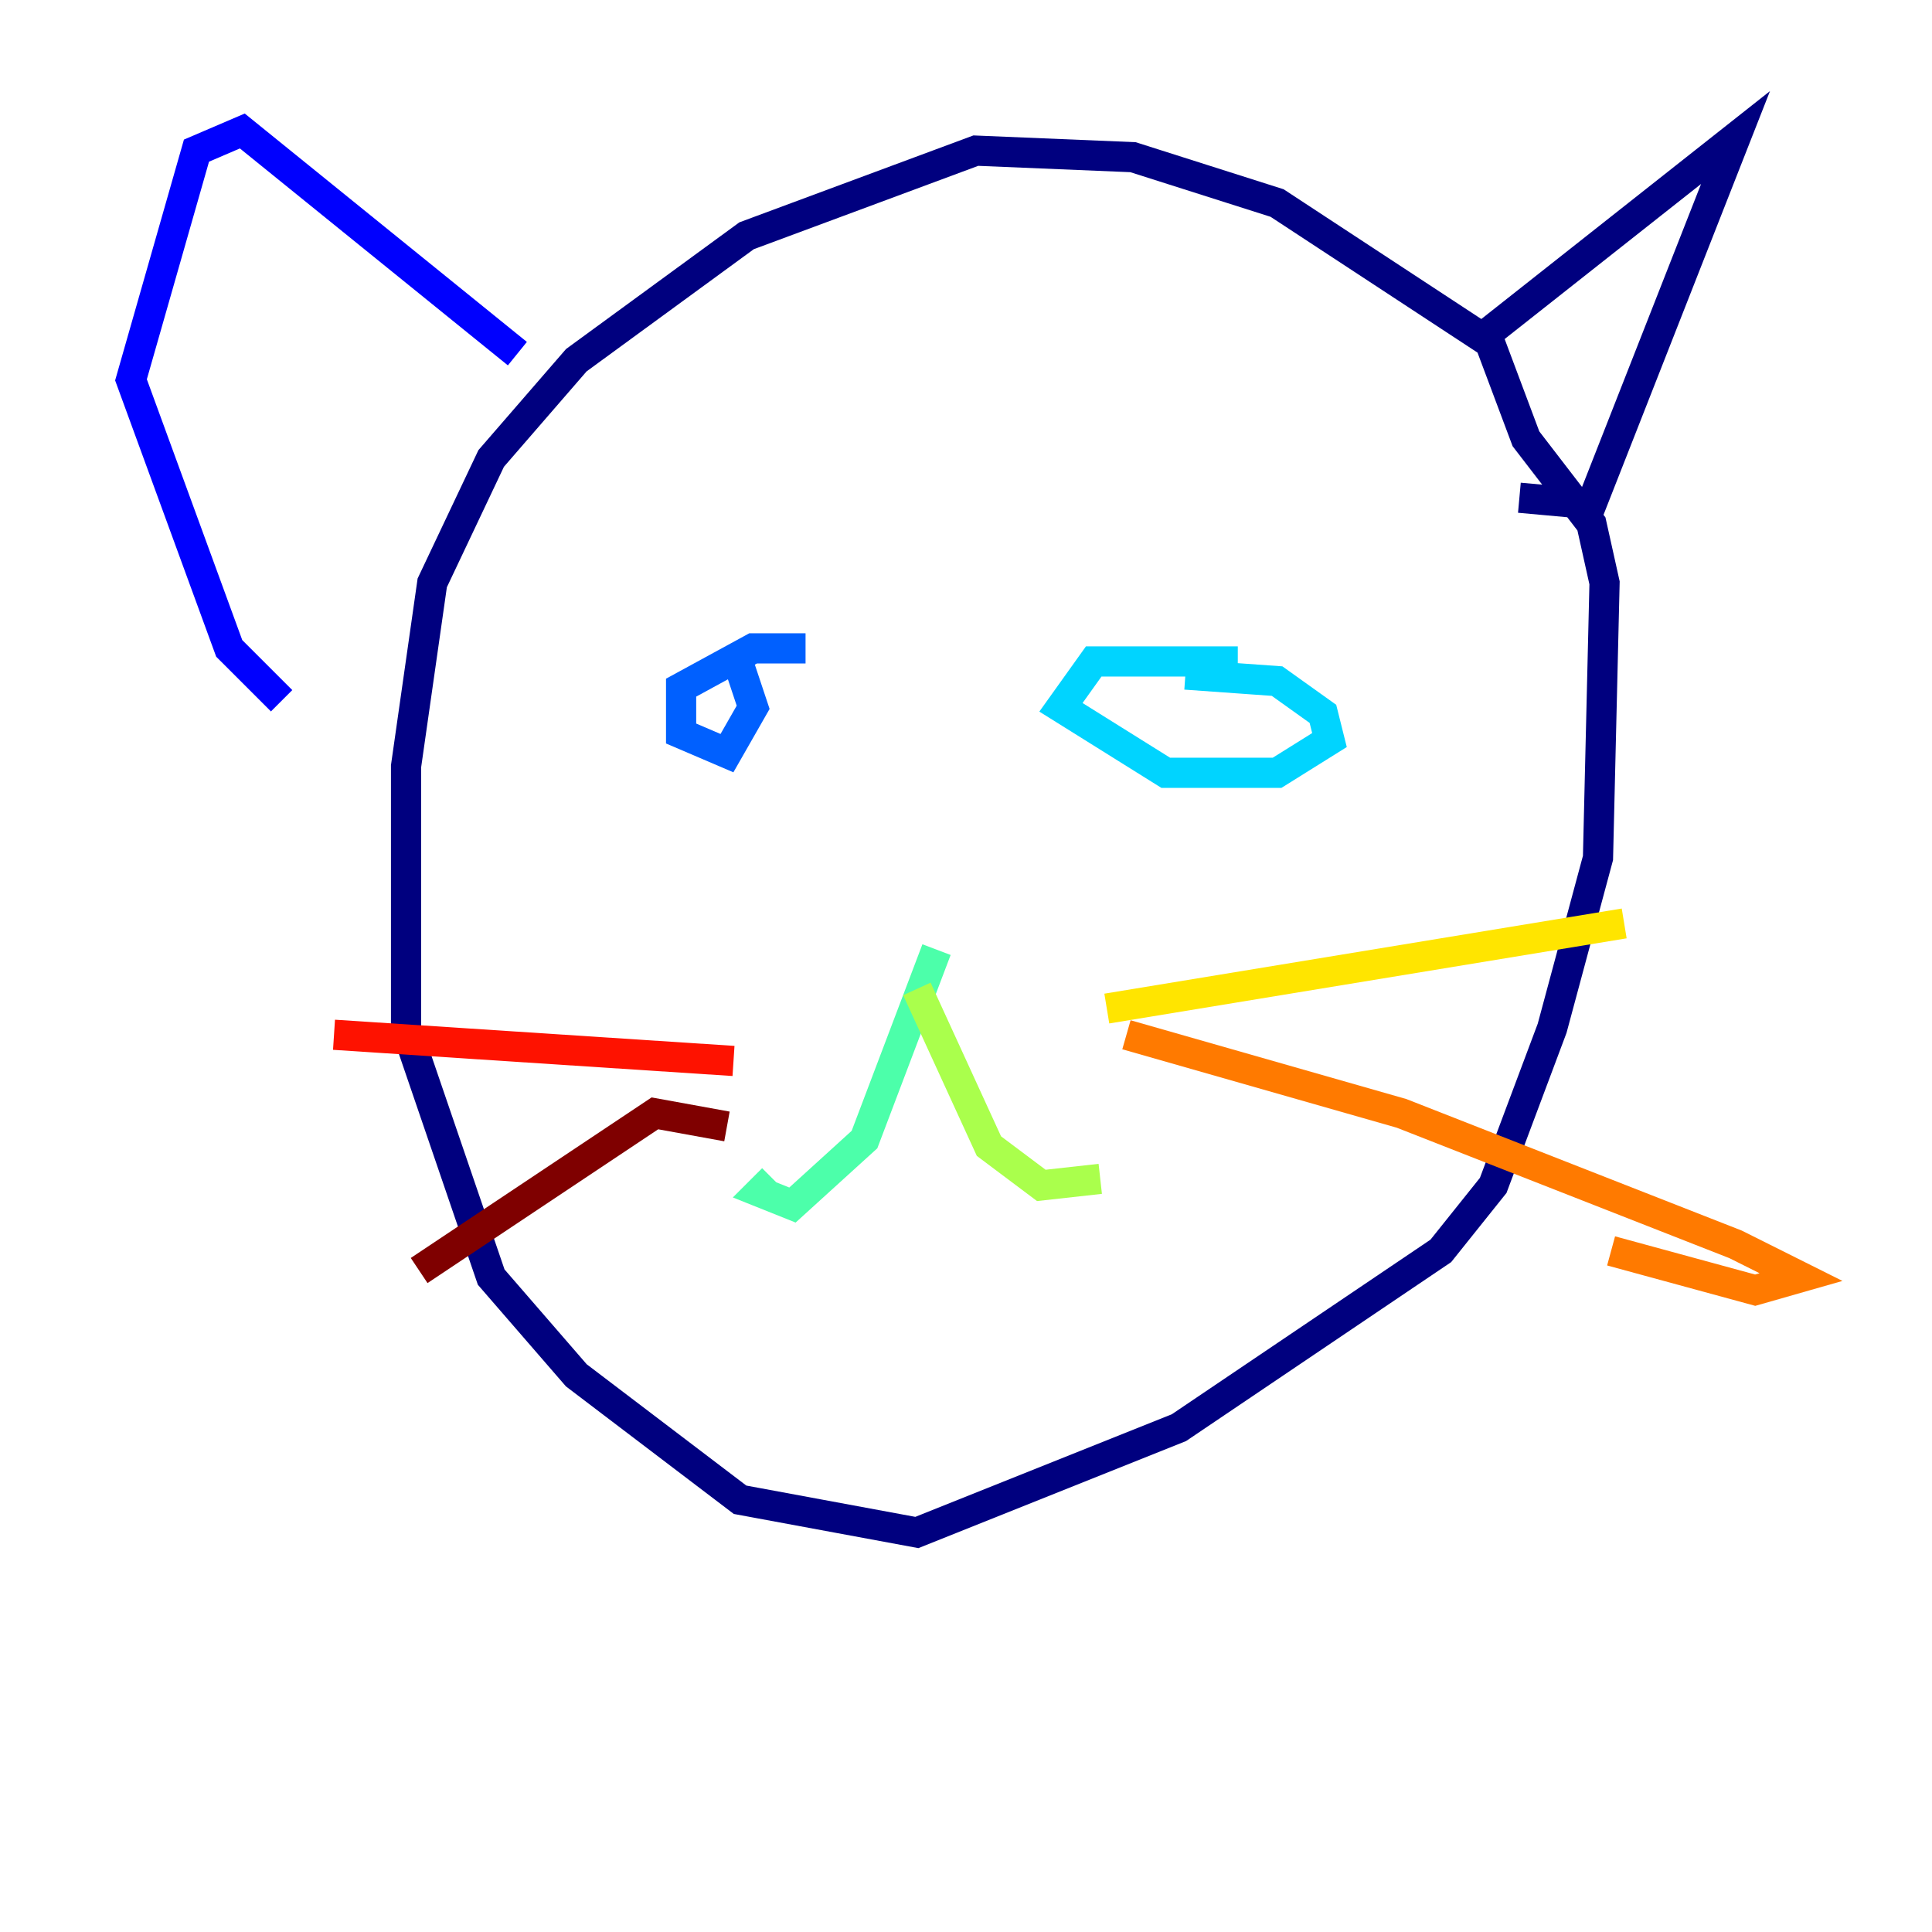 <?xml version="1.0" encoding="utf-8" ?>
<svg baseProfile="tiny" height="128" version="1.2" viewBox="0,0,128,128" width="128" xmlns="http://www.w3.org/2000/svg" xmlns:ev="http://www.w3.org/2001/xml-events" xmlns:xlink="http://www.w3.org/1999/xlink"><defs /><polyline fill="none" points="98.495,22.563 84.61,13.451 75.064,10.414 64.651,9.98 49.464,15.62 38.183,23.864 32.542,30.373 28.637,38.617 26.902,50.766 26.902,68.122 32.542,84.61 38.183,91.119 49.031,99.363 60.746,101.532 78.102,94.59 95.458,82.875 98.929,78.536 102.834,68.122 105.871,56.841 106.305,38.617 105.437,34.712 101.098,29.071 98.495,22.129 114.983,9.112 105.437,33.41 100.664,32.976" stroke="#00007f" stroke-width="2" /><polyline fill="none" points="34.278,23.43 16.054,8.678 13.017,9.98 8.678,25.166 15.186,42.956 18.658,46.427" stroke="#0000fe" stroke-width="2" /><polyline fill="none" points="53.37,42.956 49.898,42.956 45.125,45.559 45.125,48.597 48.163,49.898 49.898,46.861 49.031,44.258" stroke="#0060ff" stroke-width="2" /><polyline fill="none" points="82.007,43.824 72.461,43.824 70.291,46.861 77.234,51.2 84.61,51.2 88.081,49.031 87.647,47.295 84.61,45.125 78.536,44.691" stroke="#00d4ff" stroke-width="2" /><polyline fill="none" points="62.047,62.915 57.275,75.498 52.502,79.837 50.332,78.969 51.2,78.102" stroke="#4cffaa" stroke-width="2" /><polyline fill="none" points="60.746,65.519 65.519,75.932 68.99,78.536 72.895,78.102" stroke="#aaff4c" stroke-width="2" /><polyline fill="none" points="73.329,66.82 107.607,61.18" stroke="#ffe500" stroke-width="2" /><polyline fill="none" points="74.63,68.556 92.854,73.763 114.983,82.441 119.322,84.61 116.285,85.478 106.739,82.875" stroke="#ff7a00" stroke-width="2" /><polyline fill="none" points="48.597,70.291 22.129,68.556" stroke="#fe1200" stroke-width="2" /><polyline fill="none" points="48.163,74.63 43.39,73.763 27.77,84.176" stroke="#7f0000" stroke-width="2" /></svg>